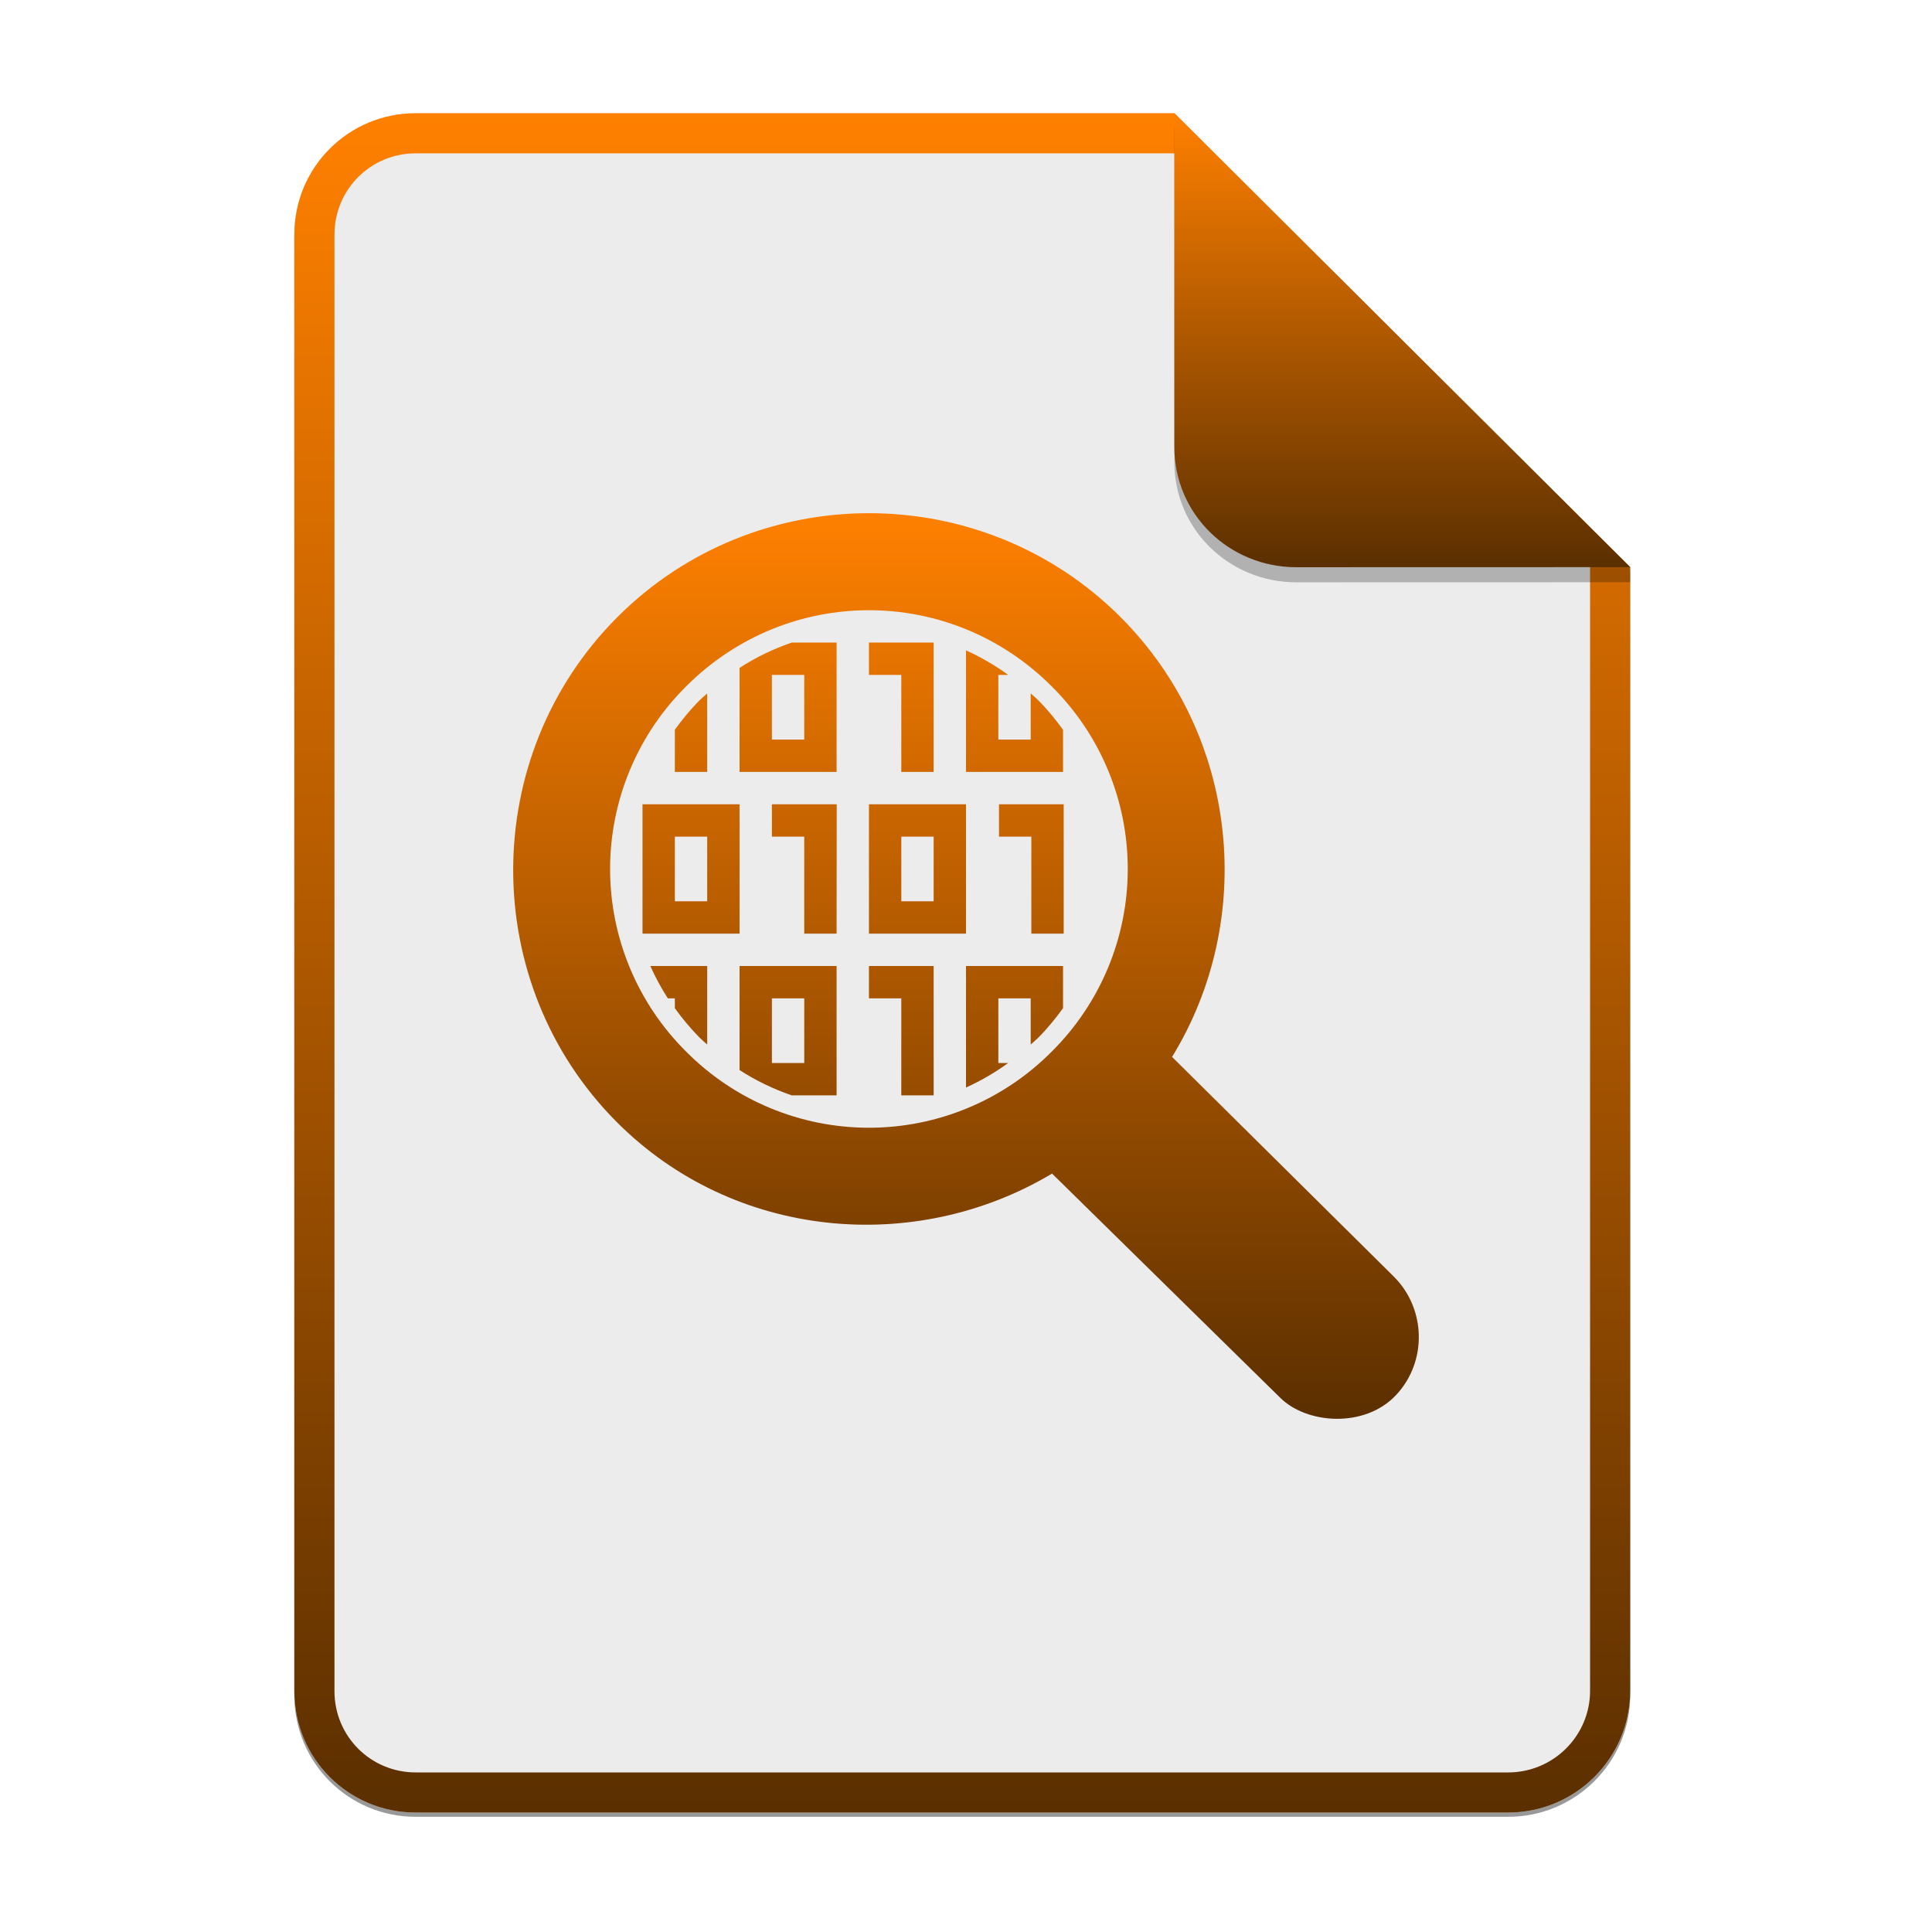 <svg width="256" height="256" viewBox="0 0 256 256" fill="none" xmlns="http://www.w3.org/2000/svg">
<g opacity="0.4" filter="url(#filter0_f)">
<path d="M55.084 15.564H155.608L216.009 75.713L216.011 224.609C216.011 233.52 208.749 240.737 199.838 240.737H55.084C46.173 240.737 39 233.564 39 224.654V31.647C39 22.737 46.173 15.564 55.084 15.564H55.084Z" fill="black"/>
</g>
<path d="M55.084 15H155.608L216.009 75.149L216.011 224.045C216.011 232.956 208.749 240.174 199.838 240.174H55.084C46.173 240.174 39 233 39 224.09V31.084C39 22.173 46.173 15 55.084 15H55.084Z" fill="#ECECEC"/>
<path fill-rule="evenodd" clip-rule="evenodd" d="M155.608 20.319H55.084C49.111 20.319 44.319 25.111 44.319 31.084V224.09C44.319 230.063 49.111 234.855 55.084 234.855H199.838C205.83 234.855 210.692 229.999 210.692 224.046V75.149L155.608 20.319ZM155.608 15H55.084C46.173 15 39 22.173 39 31.084V224.09C39 233 46.173 240.174 55.084 240.174H199.838C208.749 240.174 216.011 232.956 216.011 224.045L216.009 75.149L155.608 15Z" fill="url(#paint0_linear)"/>
<path d="M115.152 68C103.051 68 90.955 72.599 81.781 81.796C63.435 100.186 63.392 130.301 81.738 148.691C97.281 164.274 121.286 166.335 139.401 155.505L169.62 185.195C173.127 188.701 180.838 189.284 184.992 184.844C189.146 180.405 188.949 173.415 184.709 169.176L155.304 140.046C166.479 121.836 164.207 97.537 148.506 81.796C139.332 72.603 127.231 68 115.135 68H115.152ZM115.135 80.857C123.88 80.857 132.624 84.213 139.349 90.937C142.545 94.107 145.081 97.878 146.812 102.033C148.543 106.187 149.434 110.644 149.434 115.145C149.434 119.646 148.543 124.102 146.812 128.257C145.081 132.411 142.545 136.182 139.349 139.352C136.178 142.546 132.406 145.081 128.25 146.811C124.095 148.541 119.638 149.432 115.137 149.432C110.636 149.432 106.179 148.541 102.024 146.811C97.868 145.081 94.096 142.546 90.925 139.352C87.729 136.182 85.193 132.411 83.462 128.257C81.731 124.102 80.84 119.646 80.84 115.145C80.84 110.644 81.731 106.187 83.462 102.033C85.193 97.878 87.729 94.107 90.925 90.937C97.646 84.217 106.395 80.857 115.139 80.857H115.135ZM104.915 85.143C102.515 85.97 100.184 87.072 97.994 88.499V102.286H110.852V85.143H104.916H104.915ZM115.139 85.143V89.429H119.425V102.286H123.713V85.143H115.139ZM127.998 86.18V102.286H140.859V96.701C139.863 95.326 138.78 93.997 137.536 92.75C137.228 92.442 136.893 92.176 136.572 91.88V98H132.285V89.429H133.592C131.844 88.157 129.97 87.068 127.999 86.18H127.998ZM102.28 89.429H106.565V98H102.28V89.429ZM93.706 91.88C93.389 92.176 93.055 92.442 92.742 92.75C91.499 93.993 90.415 95.317 89.42 96.693V102.286H93.706V91.88ZM85.134 106.57V123.713H97.993V106.57H85.134ZM102.28 106.57V110.856H106.565V123.713H110.853L110.87 106.57H110.853H102.28ZM115.14 106.57V123.713H127.999V106.57H115.14ZM132.372 106.57V110.856H136.658V123.713H140.946V106.57H132.372ZM89.421 110.856H93.707V119.428H89.421V110.856ZM119.427 110.856H123.713V119.428H119.427V110.856ZM86.172 127.999C86.834 129.485 87.609 130.918 88.491 132.285H89.421V133.592C90.424 134.991 91.534 136.31 92.743 137.535C93.051 137.843 93.386 138.109 93.707 138.405V128H86.172V127.999ZM97.994 127.999V141.786C100.156 143.183 102.481 144.31 104.916 145.142H110.853V127.999H97.993H97.994ZM115.14 127.999V132.285H119.426V145.142H123.714V127.999H115.14ZM127.999 127.999V144.105C129.966 143.214 131.838 142.126 133.585 140.856H132.286V132.285H136.572V138.405C136.89 138.109 137.224 137.843 137.536 137.535C138.78 136.292 139.864 134.959 140.86 133.583V128H127.999V127.999ZM102.281 132.285H106.567V140.856H102.281V132.285Z" fill="url(#paint1_linear)"/>
<path opacity="0.25" d="M155.608 17V61.231C155.608 70.141 162.867 77.16 171.777 77.16L216.009 77.149V75.149L155.608 17Z" fill="black"/>
<path d="M155.608 15V59.231C155.608 68.141 162.867 75.16 171.777 75.16L216.009 75.149L155.608 15Z" fill="url(#paint2_linear)"/>
<defs>
<filter id="filter0_f" x="23.878" y="0.441" width="207.255" height="255.418" filterUnits="userSpaceOnUse" color-interpolation-filters="sRGB">
<feFlood flood-opacity="0" result="BackgroundImageFix"/>
<feBlend mode="normal" in="SourceGraphic" in2="BackgroundImageFix" result="shape"/>
<feGaussianBlur stdDeviation="7.561" result="effect1_foregroundBlur"/>
</filter>
<linearGradient id="paint0_linear" x1="127.506" y1="245.178" x2="127.506" y2="15" gradientUnits="userSpaceOnUse">
<stop offset="0.022" stop-color="#5B2F00"/>
<stop offset="1" stop-color="#FF8000"/>
</linearGradient>
<linearGradient id="paint1_linear" x1="128" y1="190.667" x2="128" y2="68" gradientUnits="userSpaceOnUse">
<stop offset="0.022" stop-color="#5B2F00"/>
<stop offset="1" stop-color="#FF8000"/>
</linearGradient>
<linearGradient id="paint2_linear" x1="185.808" y1="76.497" x2="185.808" y2="15" gradientUnits="userSpaceOnUse">
<stop offset="0.022" stop-color="#5B2F00"/>
<stop offset="1" stop-color="#FF8000"/>
</linearGradient>
</defs>
</svg>
